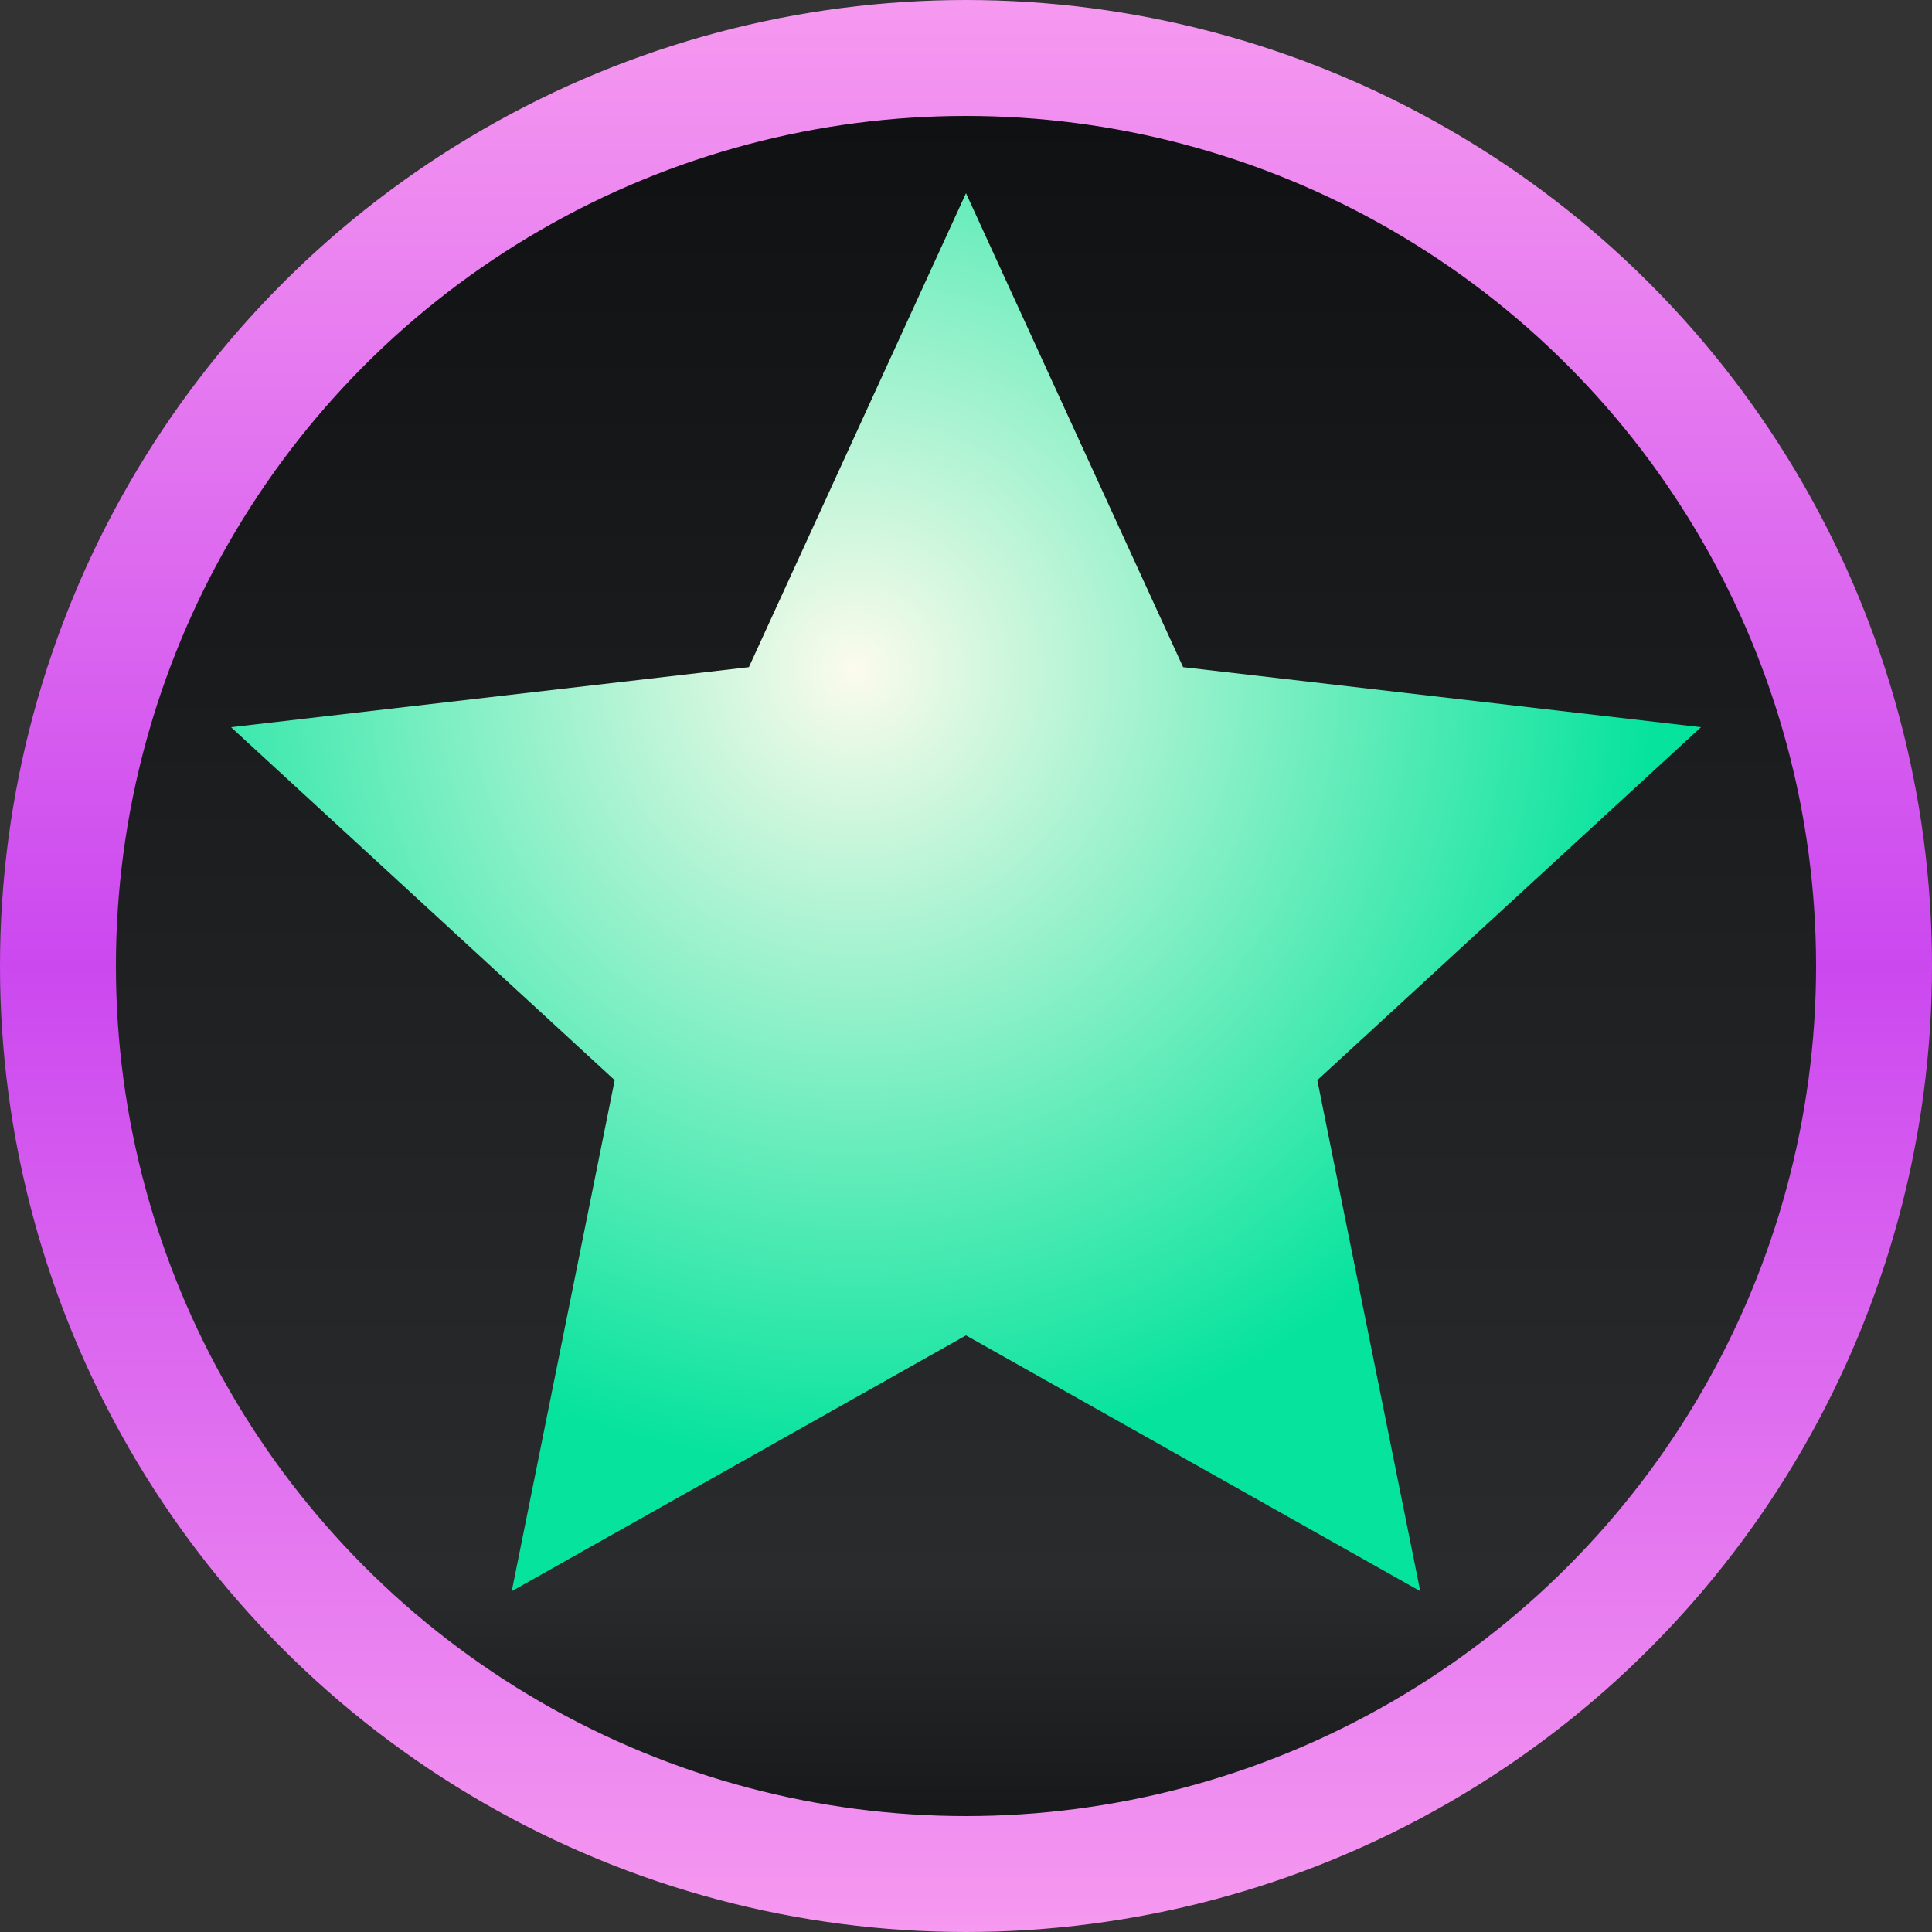 <svg width="50" height="50" viewBox="0 0 50 50" fill="none" xmlns="http://www.w3.org/2000/svg">
<rect x="0" y="0" width="50" height="50" fill="#333333" stroke="none"/>
<circle cx="25" cy="25" r="23.5" fill="url(#paint0_linear_374_2493)" stroke="url(#paint1_linear_374_2493)" stroke-width="3"/>
<path d="M25 5L30.619 17.266L44.021 18.82L34.092 27.954L36.756 41.18L25 34.56L13.244 41.18L15.908 27.954L5.979 18.82L19.381 17.266L25 5Z" fill="url(#paint2_diamond_374_2493)"/>
<defs>
<linearGradient id="paint0_linear_374_2493" x1="25" y1="0" x2="25" y2="50" gradientUnits="userSpaceOnUse">
<stop stop-color="#0E0F11"/>
<stop offset="0.818" stop-color="#2A2B2D"/>
<stop offset="1" stop-color="#0E0F11"/>
</linearGradient>
<linearGradient id="paint1_linear_374_2493" x1="25" y1="0" x2="25" y2="50" gradientUnits="userSpaceOnUse">
<stop stop-color="#F699F0"/>
<stop offset="0.5" stop-color="#CB48EF"/>
<stop offset="1" stop-color="#F699F0"/>
</linearGradient>
<radialGradient id="paint2_diamond_374_2493" cx="0" cy="0" r="1" gradientUnits="userSpaceOnUse" gradientTransform="translate(22.126 17.269) rotate(75.521) scale(20.923)">
<stop stop-color="#FCFBEC"/>
<stop offset="1" stop-color="#05E39C"/>
</radialGradient>
</defs>
</svg>
